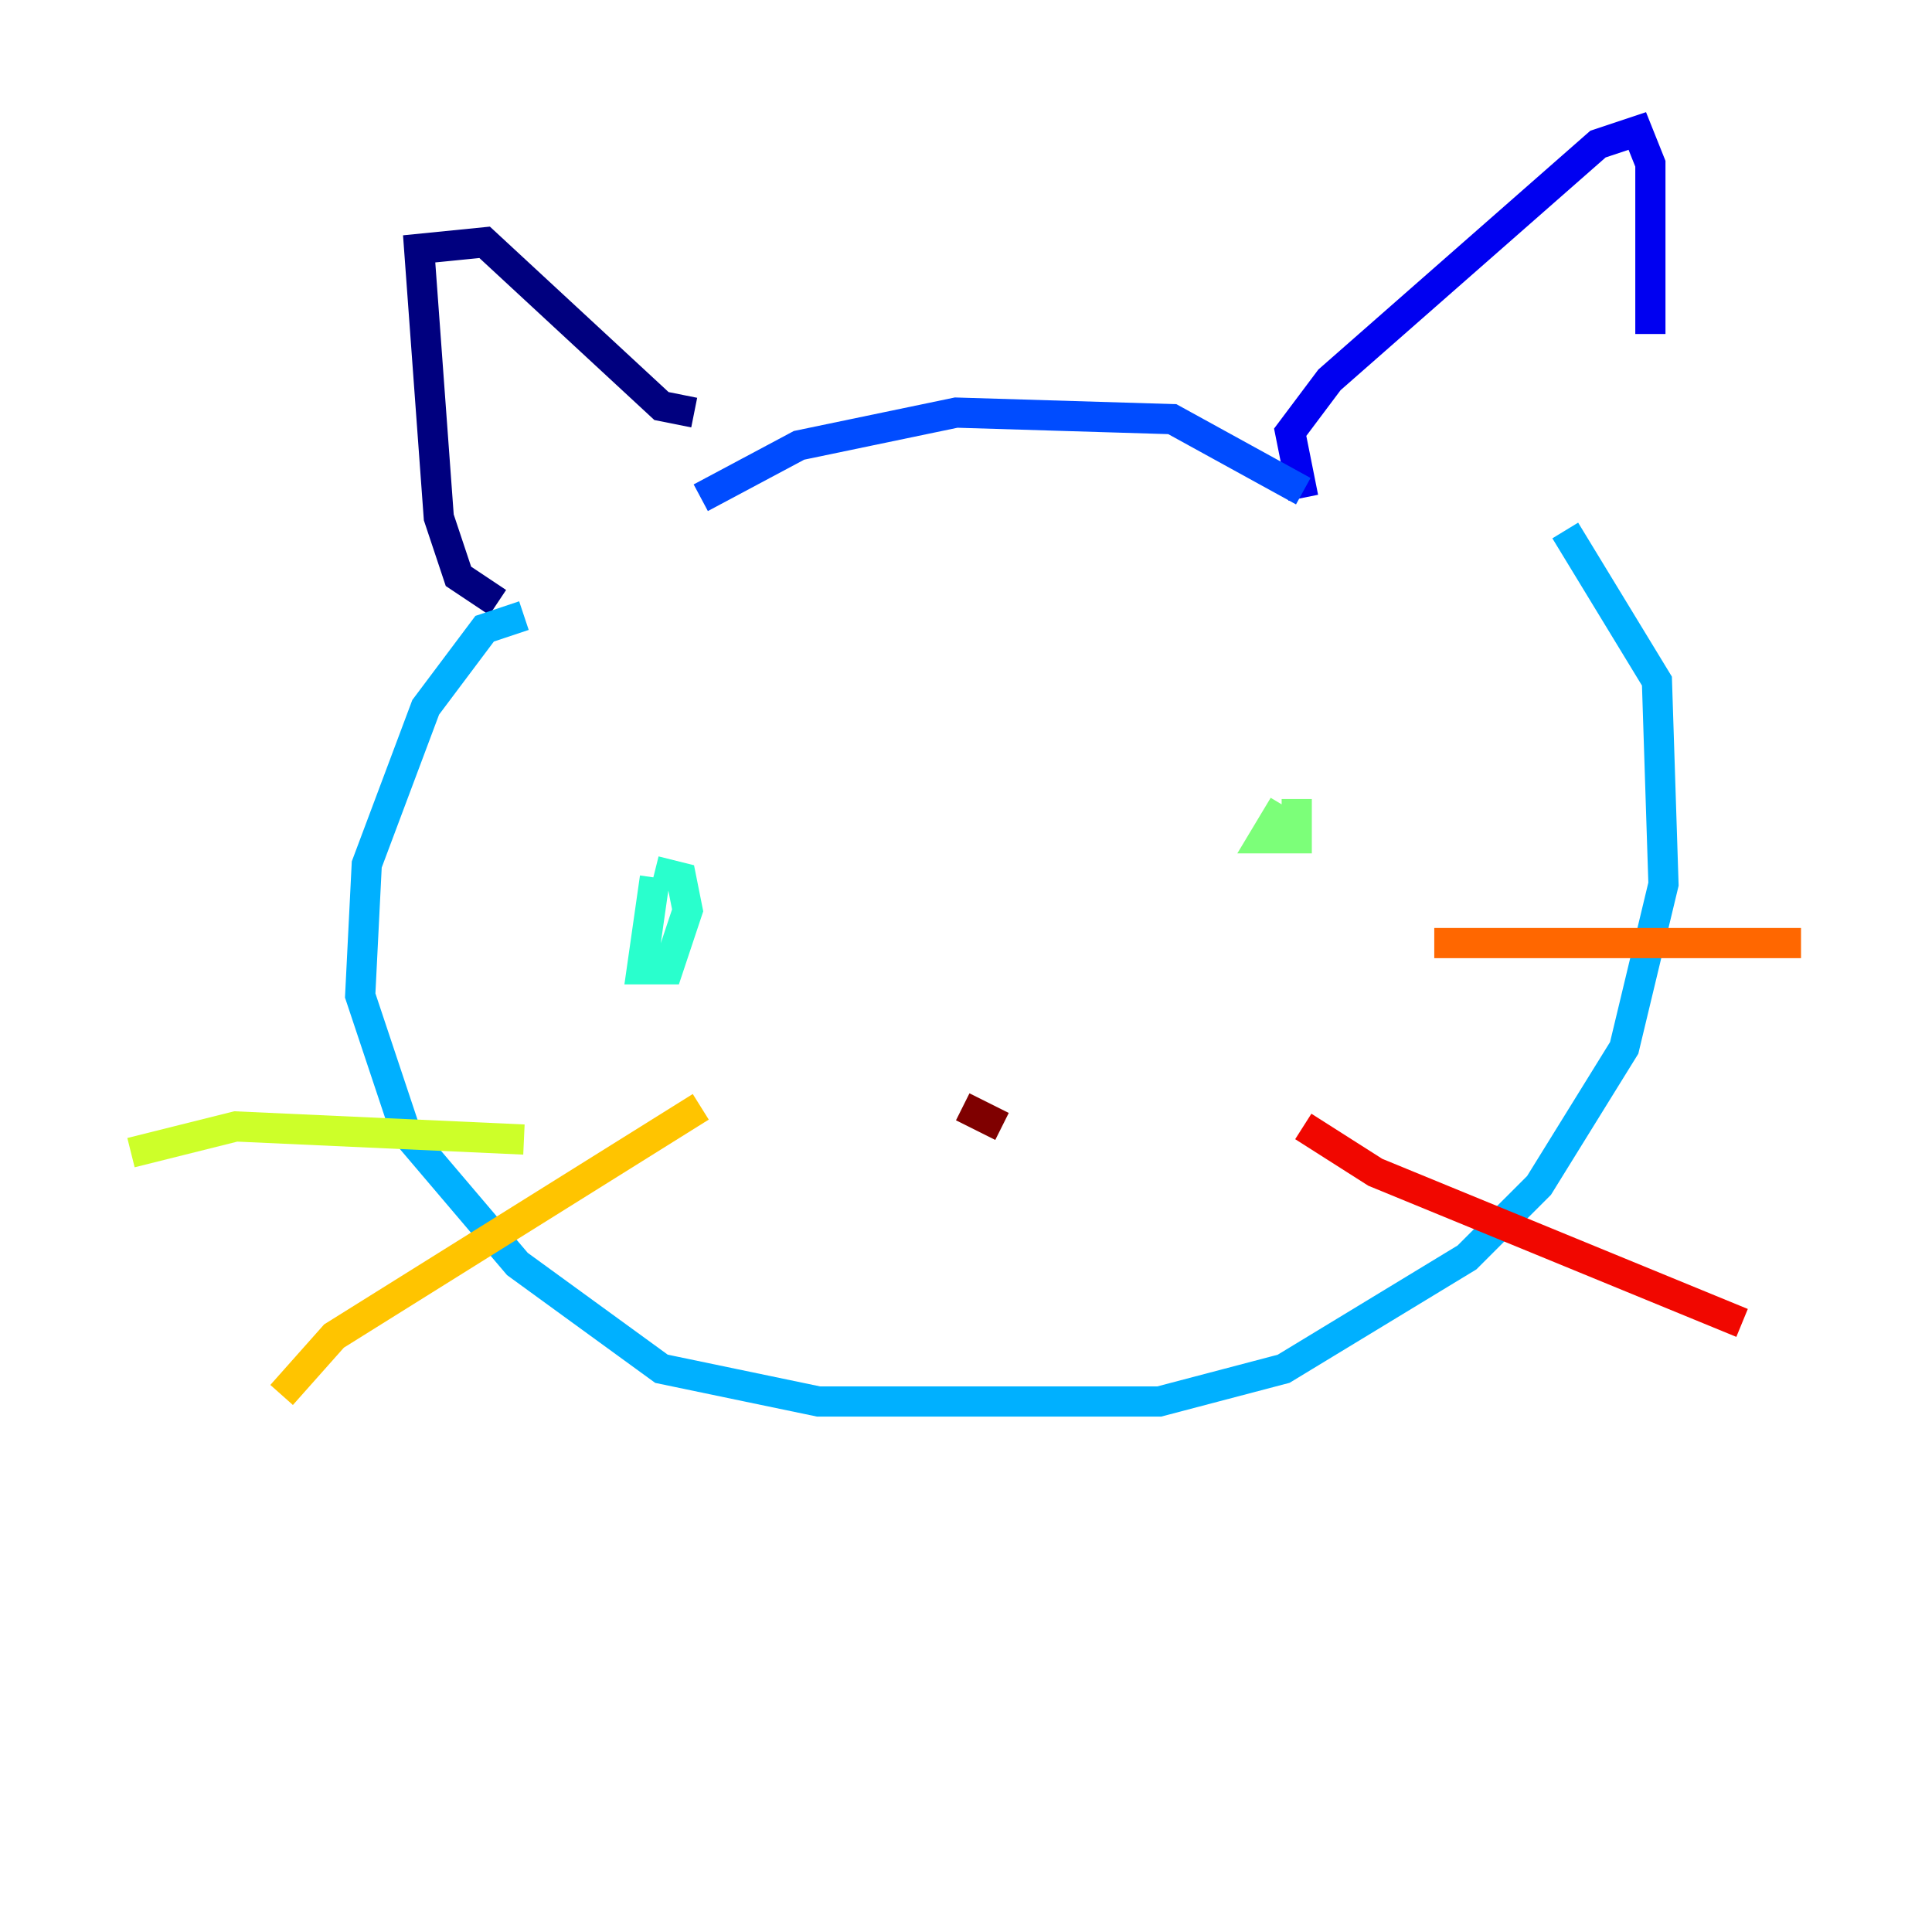 <?xml version="1.0" encoding="utf-8" ?>
<svg baseProfile="tiny" height="128" version="1.2" viewBox="0,0,128,128" width="128" xmlns="http://www.w3.org/2000/svg" xmlns:ev="http://www.w3.org/2001/xml-events" xmlns:xlink="http://www.w3.org/1999/xlink"><defs /><polyline fill="none" points="32.976,39.919 30.373,38.183 29.071,34.278 27.77,16.488 32.108,16.054 43.824,26.902 45.993,27.336" stroke="#00007f" stroke-width="2" /><polyline fill="none" points="86.346,32.976 85.478,28.637 88.081,25.166 105.871,9.546 108.475,8.678 109.342,10.848 109.342,22.129" stroke="#0000f1" stroke-width="2" /><polyline fill="none" points="46.427,32.976 52.936,29.505 63.349,27.336 77.668,27.77 86.346,32.542" stroke="#004cff" stroke-width="2" /><polyline fill="none" points="34.712,40.786 32.108,41.654 28.203,46.861 24.298,57.275 23.864,65.953 26.902,75.064 34.278,83.742 43.824,90.685 54.237,92.854 76.8,92.854 85.044,90.685 97.193,83.308 101.966,78.536 107.607,69.424 110.21,58.576 109.776,45.125 103.702,35.146" stroke="#00b0ff" stroke-width="2" /><polyline fill="none" points="43.39,58.142 42.522,64.217 44.258,64.217 45.559,60.312 45.125,58.142 43.39,57.709" stroke="#29ffcd" stroke-width="2" /><polyline fill="none" points="85.044,53.37 83.742,55.539 85.912,55.539 85.912,52.936" stroke="#7cff79" stroke-width="2" /><polyline fill="none" points="34.712,75.498 15.62,74.63 8.678,76.366" stroke="#cdff29" stroke-width="2" /><polyline fill="none" points="46.427,73.329 22.129,88.515 18.658,92.42" stroke="#ffc400" stroke-width="2" /><polyline fill="none" points="95.024,62.481 119.322,62.481" stroke="#ff6700" stroke-width="2" /><polyline fill="none" points="86.346,74.63 91.119,77.668 115.417,87.647" stroke="#f10700" stroke-width="2" /><polyline fill="none" points="63.783,73.329 66.386,74.63" stroke="#7f0000" stroke-width="2" /></svg>
